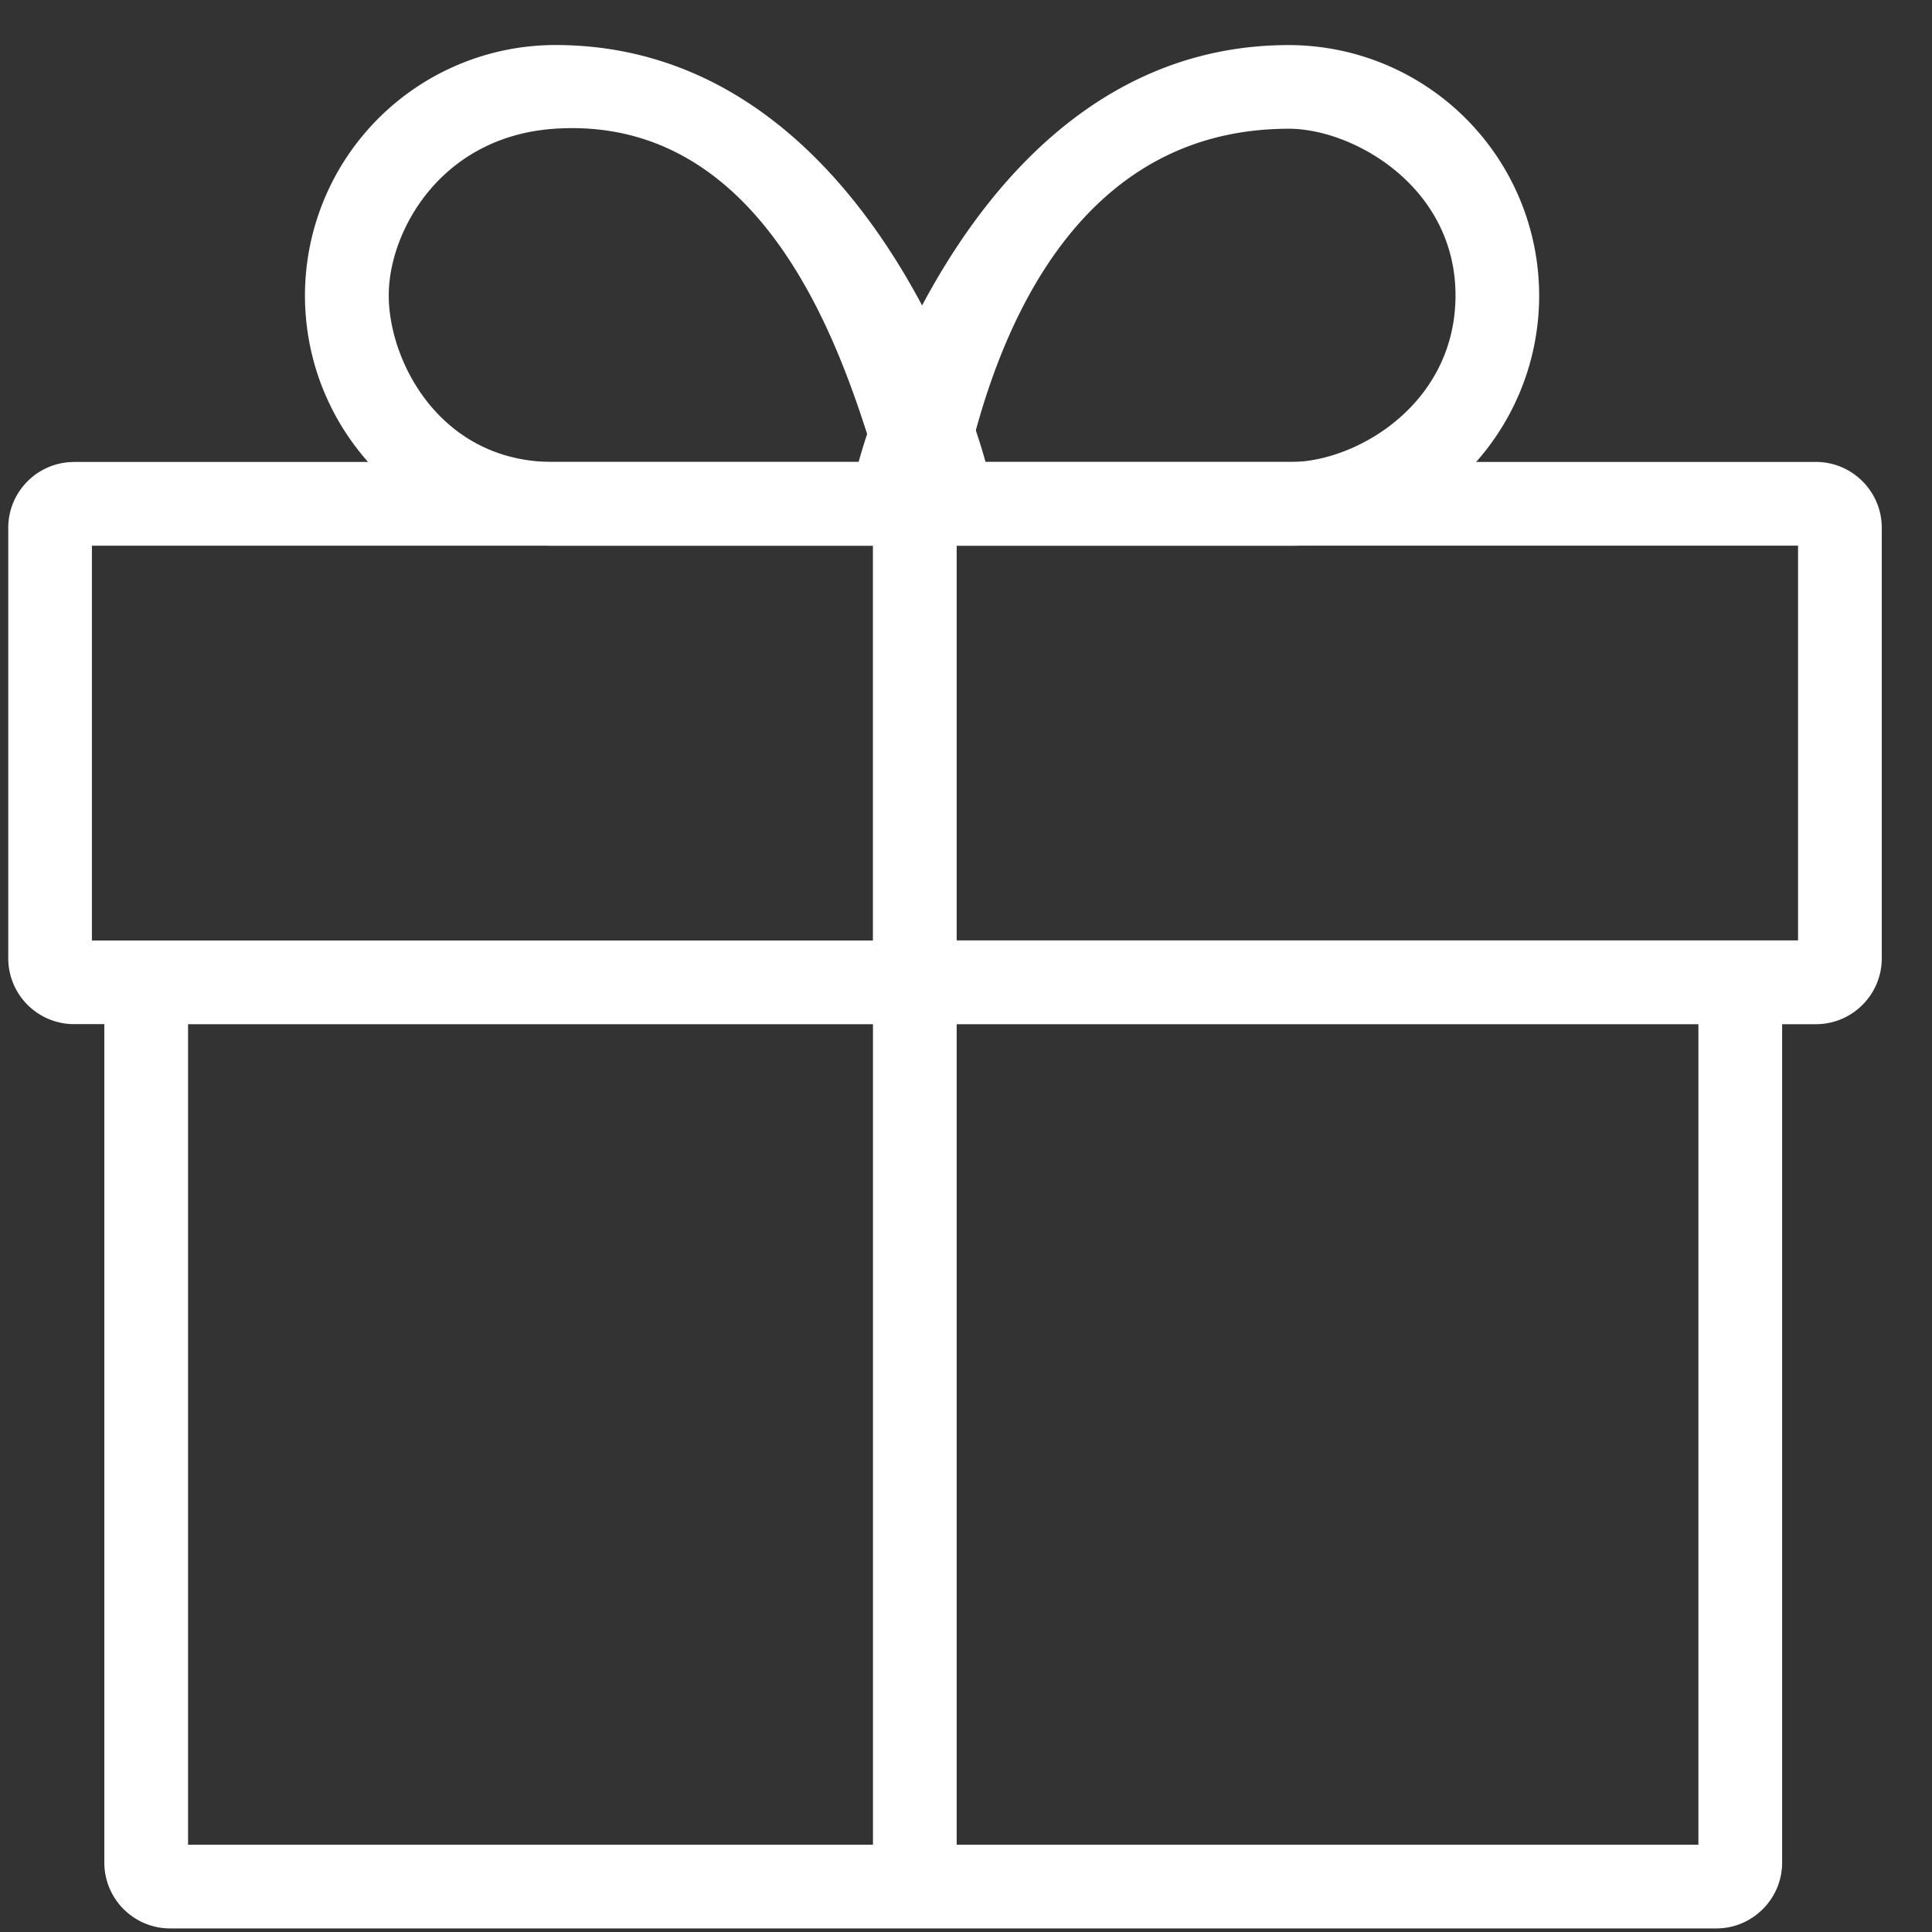 <svg xmlns="http://www.w3.org/2000/svg" width="33" height="33"><rect width="100%" height="100%" fill="#333333" stroke="none"/><defs><clipPath id="a"><path clip-rule="evenodd" d="M-1676.755-215.101H232.877v951.832h-1909.632z"/></clipPath></defs><g clip-path="url(#a)"><path fill="#FFF" d="M1.266 7.89h29.75c.622 0 1.126.505 1.126 1.126v7.352c0 .622-.504 1.126-1.125 1.126h-.577v14.32c0 .62-.504 1.125-1.125 1.125H2.907a1.125 1.125 0 0 1-1.125-1.126v-14.32h-.516a1.125 1.125 0 0 1-1.125-1.125V9.016c0-.621.504-1.125 1.125-1.125zm13.645 1.431H1.57v6.743h13.34V9.32zm0 8.173H3.212v14.015h11.699V17.494zm1.43 14.015V17.494H29.01v14.015H16.34zm0-15.445V9.32h14.371v6.743H16.341z" fill-rule="evenodd"/></g><defs><clipPath id="b"><path clip-rule="evenodd" d="M-1676.755-215.101H232.877v951.832h-1909.632z"/></clipPath></defs><g clip-path="url(#b)"><path fill="#FFF" d="M9.486.769c5.42 0 7.276 6.85 7.353 7.142a1.126 1.126 0 0 1-1.09 1.41h-6.3c-2.338 0-4.24-1.918-4.24-4.276A4.281 4.281 0 0 1 9.486.769zM6.64 5.045c0 1.136.886 2.846 2.808 2.846h5.517l-.078-.243c-.52-1.63-1.812-5.678-5.401-5.45-1.952.125-2.846 1.75-2.846 2.847z" fill-rule="evenodd"/></g><defs><clipPath id="c"><path clip-rule="evenodd" d="M-1676.755-215.101H232.877v951.832h-1909.632z"/></clipPath></defs><g clip-path="url(#c)"><path fill="#FFF" d="M14.661 7.91c.077-.29 1.933-7.14 7.353-7.14a4.28 4.28 0 0 1 4.276 4.276c0 2.358-1.901 4.276-4.238 4.276H15.75a1.125 1.125 0 0 1-1.089-1.41zm1.87-.019h5.52c1.116 0 2.81-.99 2.81-2.846 0-1.857-1.748-2.846-2.846-2.846-3.822 0-5.053 3.861-5.485 5.692z" fill-rule="evenodd"/></g></svg>